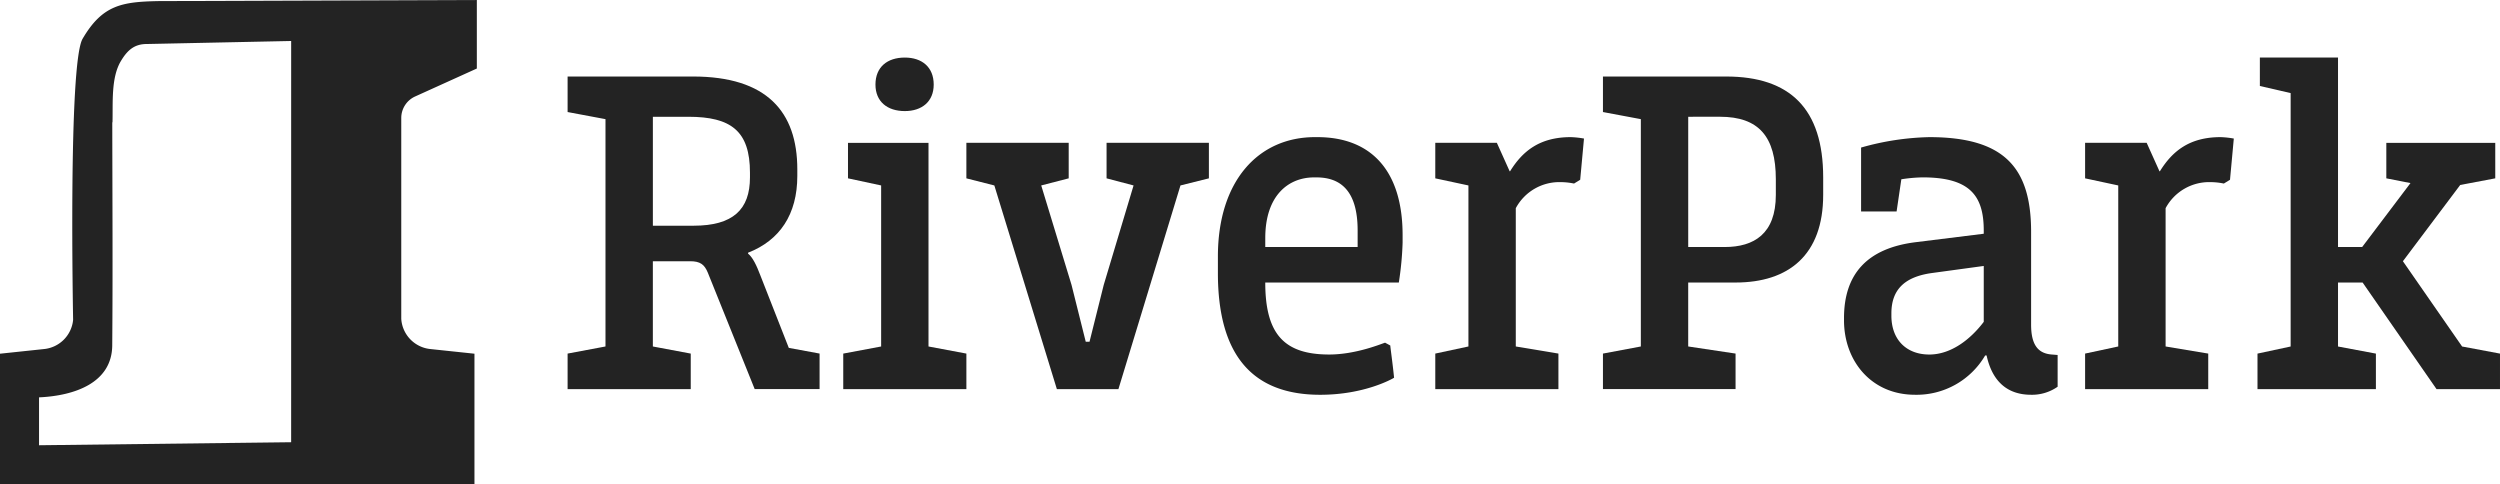 <svg xmlns="http://www.w3.org/2000/svg" xmlns:xlink="http://www.w3.org/1999/xlink" id="Group_5836" data-name="Group 5836" width="545.303" height="105.657" viewBox="0 0 545.303 105.657"><defs><clipPath id="clip-path"><rect id="Rectangle_788" data-name="Rectangle 788" width="545.303" height="105.657" fill="#232323"></rect></clipPath></defs><g id="Group_5834" data-name="Group 5834" clip-path="url(#clip-path)"><path id="Path_12473" data-name="Path 12473" d="M34.554.24c-7.963.154-12.218.841-16.535,8.21-3.179,5.422-2.06,61.177-2.072,61.332a7.074,7.074,0,0,1-6.374,6.357L0,77.152v28.505H103.489V77.152l-9.573-1.013a7.074,7.074,0,0,1-6.374-6.357q-.019-.234-.018-.443v-43.6a5.149,5.149,0,0,1,3.02-4.692l13.464-6.1V0ZM63.505,96.46l-54.99.659V86.673c7.6-.344,15.9-3.069,15.966-11.337.134-16.215.03-32.436.01-48.654h.048c.111-4.278-.336-9.708,1.807-13.324C27.745,11,29.27,9.6,32.009,9.6l31.5-.658Z" transform="translate(0 -0.001)" fill="#232323"></path><path id="Path_12474" data-name="Path 12474" d="M419.036,116.922l8.264-1.55V65.786l-8.264-1.55V56.488h27.377c16.012,0,22.728,7.643,22.728,20.247v1.447c0,8.368-3.822,14.05-10.743,16.737v.2c1.032.827,1.86,2.583,2.685,4.752l6.2,15.807,6.715,1.24v7.749H459.844L449.615,99.257c-.723-1.756-1.653-2.478-3.822-2.478h-8.161v18.594l8.264,1.55v7.749h-26.86Zm18.6-51.654V89.03h8.884c8.574,0,12.294-3.512,12.294-10.538V77.46c0-9.092-4.133-12.191-13.429-12.191Z" transform="translate(-295.23 -39.798)" fill="#232323"></path><path id="Path_12475" data-name="Path 12475" d="M641.13,105.519l8.265,1.55v7.747H622.536v-7.747l8.265-1.55V70.393l-7.231-1.55V61.1h17.56ZM635.966,42.5c3.72,0,6.3,2.066,6.3,5.889,0,3.719-2.581,5.784-6.3,5.784-3.822,0-6.405-2.066-6.405-5.784,0-3.824,2.584-5.889,6.405-5.889" transform="translate(-438.605 -29.944)" fill="#232323"></path><path id="Path_12476" data-name="Path 12476" d="M735.76,113.184l-5.992,1.55,6.611,21.694,3.1,12.4h.825l3.1-12.4,6.508-21.694-5.89-1.55v-7.749H766.34v7.749l-6.2,1.55-13.532,44.421H733.179l-13.638-44.421-6.1-1.55v-7.749H735.76Z" transform="translate(-502.655 -74.284)" fill="#232323"></path><path id="Path_12477" data-name="Path 12477" d="M909.451,132.956c0,11.26,4.131,15.7,13.945,15.7,5.889,0,11.467-2.375,12.191-2.581l1.137.619c0,.312.516,3.927.825,7.026-.309.207-6.405,3.719-16.115,3.719-14.464,0-22.313-8.264-22.313-26.549v-3.618c0-16.426,8.78-26.033,21.178-26.033h.516c11.467,0,18.594,7.026,18.594,21.386v1.651a69.356,69.356,0,0,1-.826,8.679Zm0-7.749H929.6v-3.615c0-8.885-3.925-11.57-8.987-11.57h-.516c-5.58,0-10.642,3.925-10.642,13.223Z" transform="translate(-633.471 -71.328)" fill="#232323"></path><path id="Path_12478" data-name="Path 12478" d="M1075.826,108.679h.1c2.686-4.34,6.405-7.439,13.223-7.439a19.256,19.256,0,0,1,2.893.31l-.828,8.989-1.343.826a14.422,14.422,0,0,0-2.891-.31,10.77,10.77,0,0,0-9.814,5.683V146.9l9.3,1.55V156.2h-26.859v-7.749l7.23-1.55V111.778l-7.23-1.55V102.48h13.43Z" transform="translate(-746.541 -71.328)" fill="#232323"></path><path id="Path_12479" data-name="Path 12479" d="M1183.385,116.922l8.265-1.55V65.786l-8.265-1.55V56.488h26.86c13.948,0,21.178,7.024,21.178,22v3.824c0,13.12-7.542,19.11-19.112,19.11h-10.33v13.947l10.33,1.55v7.749h-28.926Zm18.6-51.654V93.679h7.954c6.405,0,11.156-2.893,11.156-11.364V78.9c0-9.3-3.719-13.636-12.19-13.636Z" transform="translate(-833.748 -39.798)" fill="#232323"></path><path id="Path_12480" data-name="Path 12480" d="M1365.085,117.46V103.515a58.419,58.419,0,0,1,14.876-2.274c16.426,0,22.209,6.715,22.209,20.662V142.15c0,4.442,1.55,6.3,4.546,6.508l1.24.1v6.923a9.748,9.748,0,0,1-5.786,1.756c-5.165,0-8.471-2.893-9.709-8.576h-.311a17.336,17.336,0,0,1-15.289,8.576c-9.607,0-15.5-7.439-15.5-16.219V140.7c0-9.606,5.061-15.185,15.5-16.529l14.98-1.859v-.722c0-7.646-3.1-11.572-13.326-11.572a33.878,33.878,0,0,0-4.65.415l-1.034,7.024Zm26.756,24.071V129.34l-11.364,1.55c-5.889.828-8.781,3.618-8.781,8.782v.516c0,5.268,3.306,8.471,8.265,8.471,4.752,0,8.987-3.306,11.88-7.128" transform="translate(-959.143 -71.329)" fill="#232323"></path><path id="Path_12481" data-name="Path 12481" d="M1555.558,108.679h.1c2.687-4.34,6.405-7.439,13.223-7.439a19.256,19.256,0,0,1,2.893.31l-.828,8.989-1.343.826a14.419,14.419,0,0,0-2.891-.31,10.77,10.77,0,0,0-9.814,5.683V146.9l9.3,1.55V156.2h-26.859v-7.749l7.23-1.55V111.778l-7.23-1.55V102.48h13.43Z" transform="translate(-1084.534 -71.328)" fill="#232323"></path><path id="Path_12482" data-name="Path 12482" d="M1718.475,68.844l-7.646,1.447-12.5,16.632,12.912,18.6,8.266,1.55v7.747h-13.844l-16.116-23.243h-5.371v13.947l8.264,1.55v7.747h-25.827v-7.747l7.23-1.55V50.25l-6.714-1.55V42.5h17.047V83.823h5.267l10.539-13.945-5.27-1.034V61.1h23.762Z" transform="translate(-1174.205 -29.944)" fill="#232323"></path></g></svg>